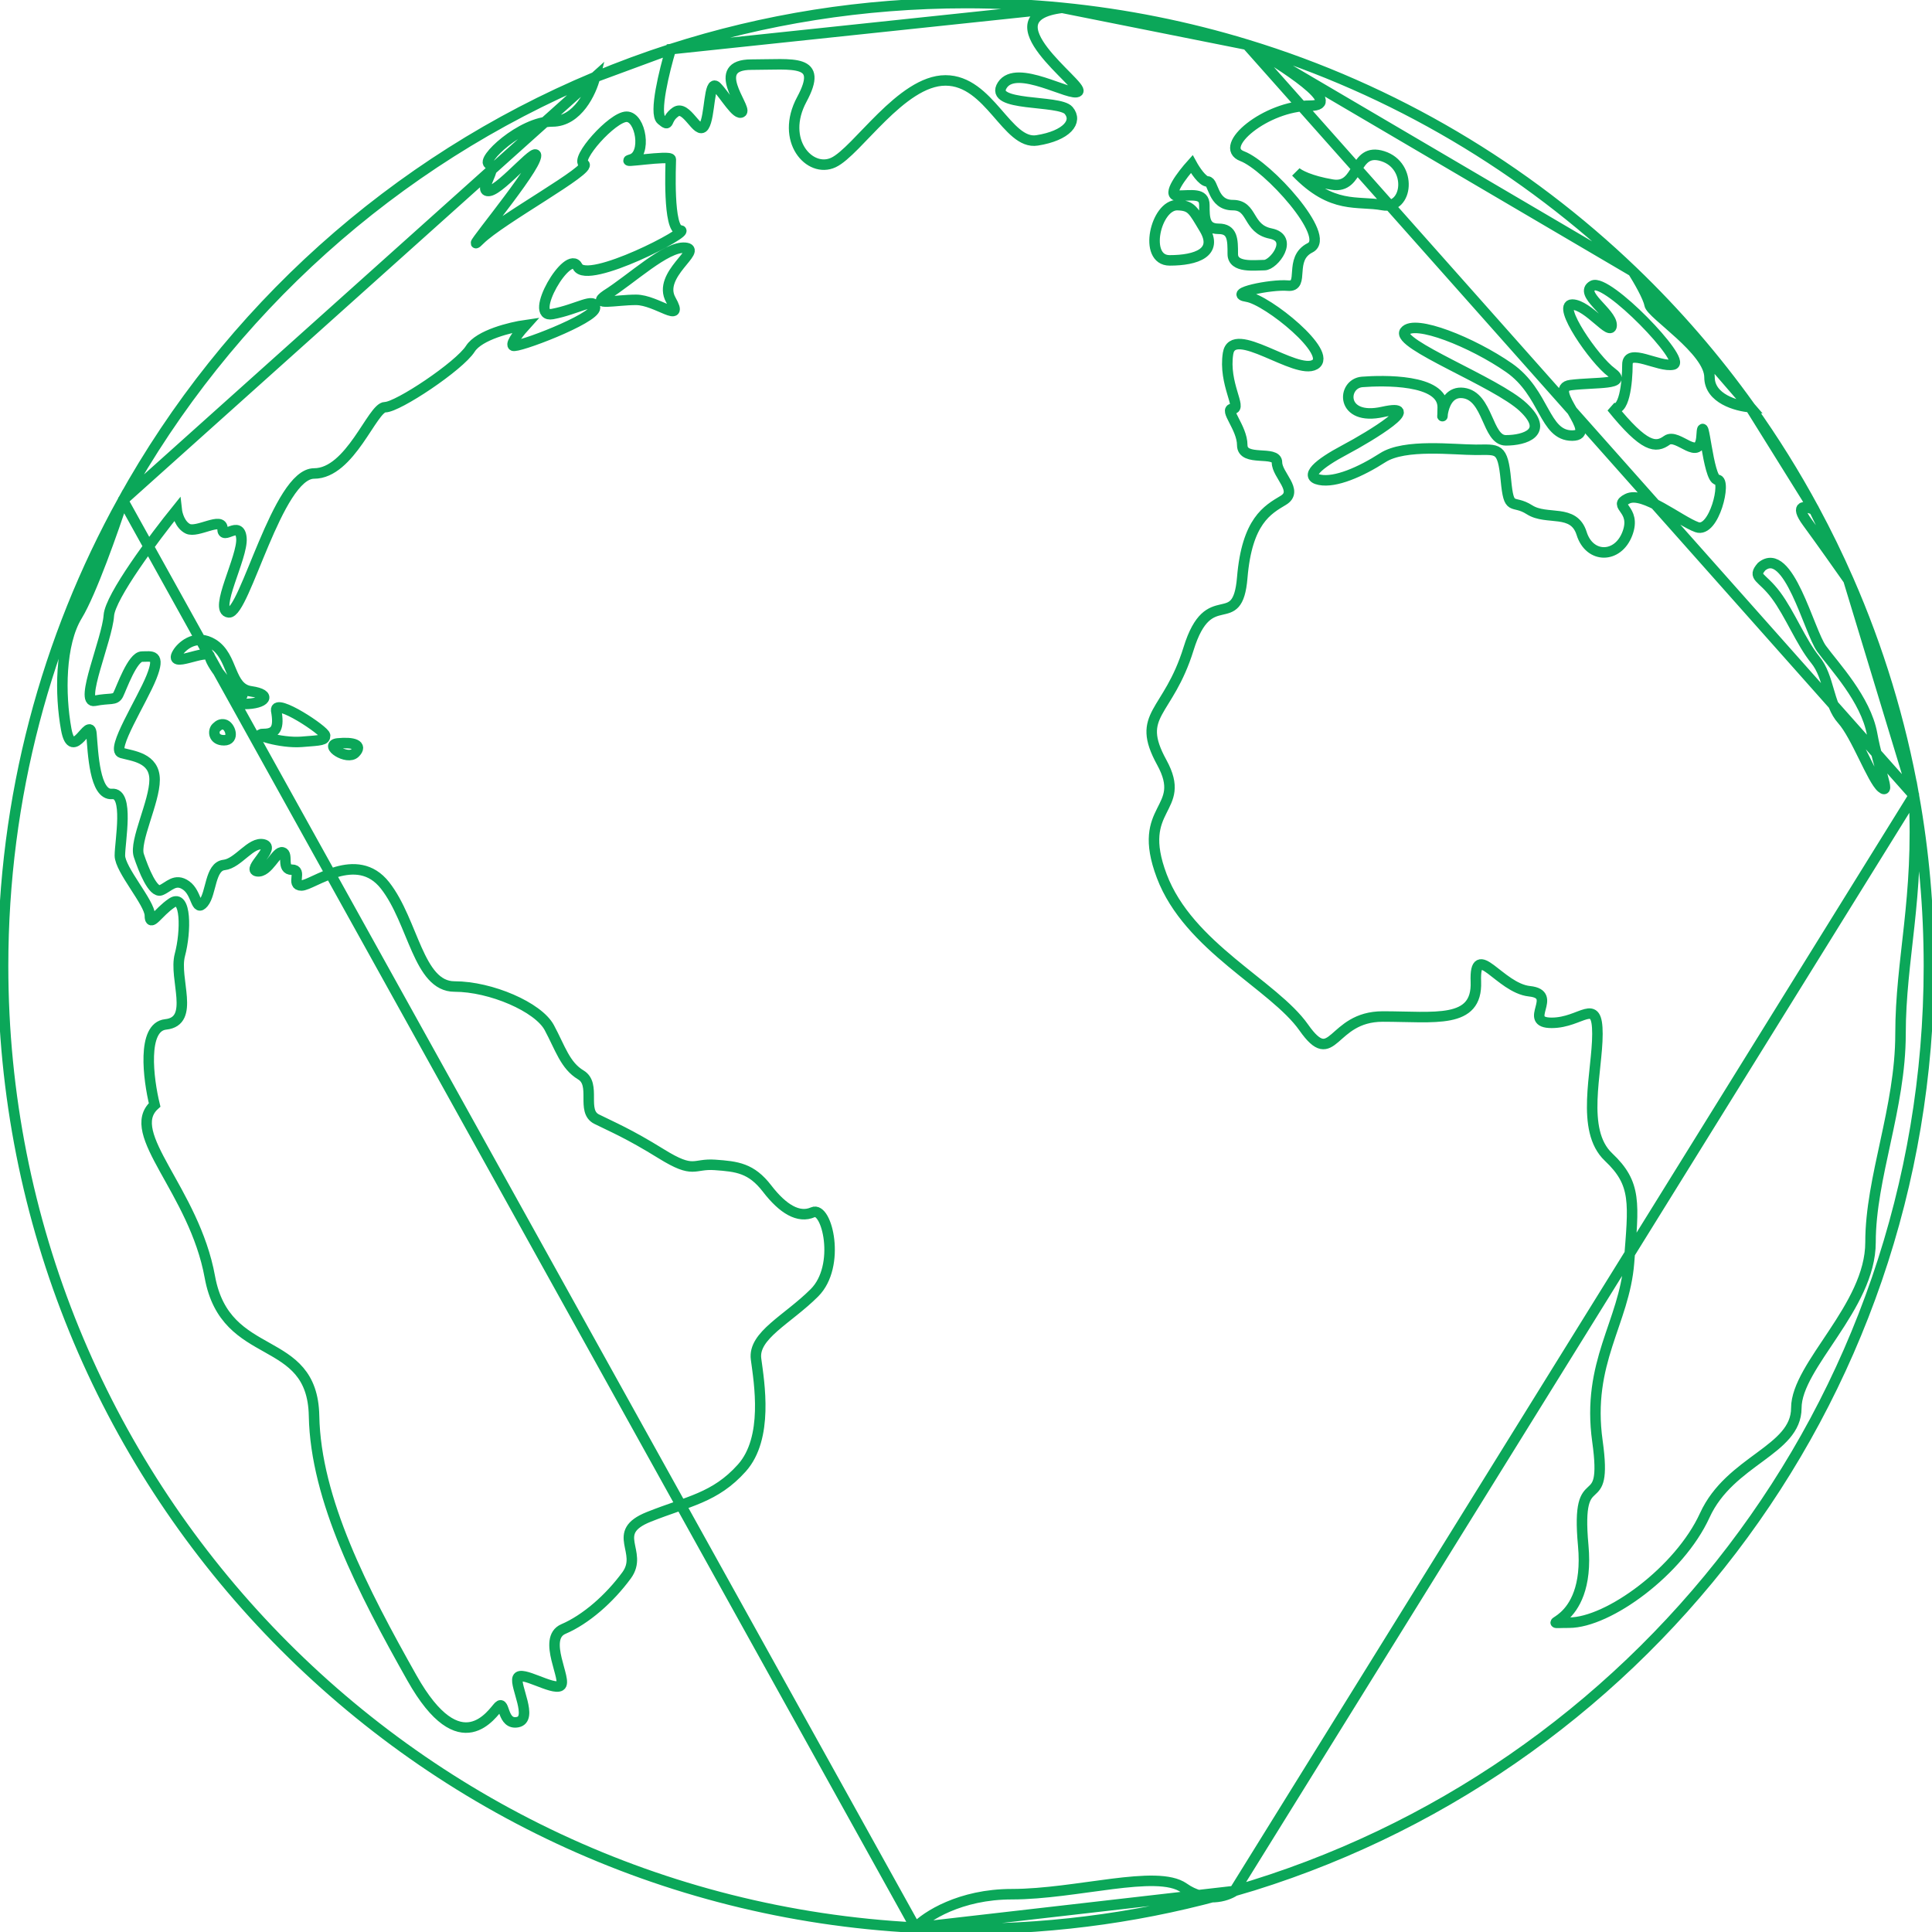 <svg width="368" height="368" viewBox="0 0 368 368" fill="none" xmlns="http://www.w3.org/2000/svg">
<path d="M113.34 14.69C112.638 17.506 110.032 23.136 105.222 23.136C99.208 23.136 91.39 30.653 93.195 31.255C94.998 31.856 90.789 36.667 93.195 36.366C95.6 36.065 103.418 26.444 101.914 30.352C100.411 34.261 87.481 49.596 91.39 45.687C95.299 41.778 113.039 32.157 111.235 31.255C109.431 30.352 116.648 22.234 119.354 22.234C122.06 22.234 123.262 29.45 120.256 30.352C117.249 31.255 127.773 29.45 127.773 30.352C127.773 31.255 127.171 43.883 129.577 43.883C131.982 43.883 111.837 54.407 110.032 50.799C108.229 47.191 100.411 60.721 105.222 59.819C110.032 58.917 113.34 56.512 113.34 58.616C113.34 60.721 98.306 66.434 97.705 65.833C97.224 65.351 99.108 63.026 100.11 61.924C97.304 62.325 91.27 63.788 89.587 66.434C87.481 69.742 75.755 77.559 73.35 77.559C70.944 77.559 66.735 90.188 59.819 90.188C52.903 90.188 46.589 116.949 43.582 116.648C40.575 116.347 46.288 106.124 45.988 102.516C45.687 98.908 42.38 103.117 42.38 100.712C42.38 98.306 37.569 101.614 35.764 100.712C34.321 99.99 33.76 98.006 33.66 97.103C29.45 102.315 20.971 113.641 20.73 117.249C20.43 121.759 15.018 134.087 18.024 133.486C21.031 132.884 21.933 133.486 22.535 132.283C23.136 131.081 25.241 125.067 27.045 125.067C28.849 125.067 30.653 124.465 28.849 128.976C27.045 133.486 21.031 142.807 23.136 143.408C25.241 144.01 29.45 144.31 29.45 148.52C29.45 152.729 25.541 160.246 26.444 162.953C27.346 165.659 29.15 170.169 30.653 169.567C32.156 168.966 33.359 167.162 35.464 168.665C37.569 170.169 37.268 173.777 38.771 171.973C40.275 170.169 39.974 165.057 42.68 164.756C45.386 164.456 47.792 160.246 50.197 160.848C52.603 161.449 46.89 165.659 48.995 165.959C51.099 166.26 52.603 162.051 53.805 162.351C55.008 162.652 53.505 165.659 55.609 165.659C57.714 165.659 55.309 168.665 57.413 168.665C59.518 168.665 67.937 161.75 73.35 168.665C78.762 175.581 79.664 187.909 86.579 187.909C93.495 187.909 102.516 191.818 104.62 195.726C106.725 199.636 107.627 202.943 110.634 204.747C113.641 206.551 110.634 211.663 113.641 213.166C116.648 214.669 119.654 215.872 125.969 219.781C132.283 223.69 131.982 221.585 136.191 221.886C140.402 222.187 143.107 222.487 146.114 226.396C149.121 230.305 152.128 232.109 154.834 230.906C157.54 229.703 160.246 241.13 155.134 246.241C150.023 251.352 143.408 254.359 144.01 258.87C144.611 263.38 146.415 273.903 141.303 279.616C136.191 285.329 131.08 285.931 123.563 288.937C116.046 291.944 122.661 295.553 119.354 300.063C116.046 304.573 111.536 308.482 107.327 310.285C103.117 312.09 108.229 320.208 106.725 321.11C105.222 322.012 99.208 318.104 98.607 319.607C98.005 321.11 101.614 327.425 98.607 328.026C95.6 328.627 96.201 323.817 94.998 325.019C93.796 326.222 87.782 336.144 78.461 319.607C69.14 303.069 60.12 285.63 59.819 269.694C59.518 253.758 42.981 259.771 39.974 243.234C36.967 226.697 23.437 215.872 29.45 210.46C28.248 205.549 26.985 195.606 31.555 195.125C37.268 194.524 33.058 186.405 34.261 181.895C35.464 177.385 35.464 170.169 32.758 171.973C30.052 173.777 28.548 176.784 28.548 174.378C28.548 171.973 22.835 165.659 22.835 162.953C22.835 160.246 24.639 150.925 21.332 151.226C18.024 151.527 17.724 143.408 17.423 139.8C17.122 136.192 13.815 145.513 12.612 138.898C11.409 132.283 11.409 122.661 14.717 117.249C17.363 112.919 21.622 100.812 23.421 95.299L113.34 14.69ZM113.34 14.69C75.06 30.685 43.358 59.283 23.421 95.299L113.34 14.69ZM113.34 14.69C118.054 12.721 122.869 10.942 127.773 9.364L113.34 14.69ZM23.421 95.299C8.869 121.587 0.585 151.826 0.585 184C0.585 282.07 77.553 362.163 174.378 367.167L23.421 95.299ZM127.773 9.364C145.492 3.664 164.386 0.585 184 0.585C190.178 0.585 196.284 0.891 202.305 1.487L127.773 9.364ZM127.773 9.364C126.57 13.354 124.525 21.633 125.969 22.835C127.773 24.339 126.57 22.835 128.675 21.332C130.78 19.829 132.884 25.842 134.087 24.038C135.29 22.234 134.989 15.018 136.492 16.521C137.996 18.024 140.402 22.234 141.303 21.332C142.205 20.43 134.989 12.312 143.107 12.312C151.226 12.312 156.939 11.109 152.729 18.927C148.52 26.744 154.232 33.059 158.743 30.954C163.253 28.849 171.672 15.318 180.091 15.318C188.51 15.318 191.817 27.646 197.53 26.744C203.244 25.842 205.348 23.136 203.544 21.031C201.74 18.927 188.209 20.43 190.915 16.221C193.622 12.011 204.146 18.626 205.348 17.423C206.551 16.221 187.536 3.291 202.305 1.487L127.773 9.364ZM202.305 1.487C214.43 2.689 226.208 5.071 237.521 8.517L202.305 1.487ZM237.521 8.517C244.337 12.388 256.284 20.129 249.548 20.129C241.129 20.129 231.808 27.947 236.619 29.751C241.43 31.555 253.758 45.086 249.548 47.191C245.339 49.295 248.646 54.708 245.339 54.407C242.031 54.106 233.612 55.91 237.521 56.512C241.43 57.113 254.059 67.336 250.451 69.441C246.842 71.546 234.815 61.623 233.913 67.336C233.011 73.049 236.619 77.86 234.815 77.86C233.011 77.86 236.619 81.468 236.619 84.776C236.619 88.083 243.234 85.677 243.234 88.083C243.234 90.488 247.443 93.495 244.437 95.299C241.43 97.103 237.521 99.208 236.619 110.033C235.717 120.857 230.305 110.935 226.396 123.563C222.487 136.192 216.173 135.891 221.284 145.212C226.396 154.533 216.173 153.331 221.284 166.861C226.396 180.392 242.632 187.608 248.345 195.726C254.059 203.845 253.457 193.622 263.38 193.622C273.302 193.622 281.42 195.125 281.12 187.007C280.819 178.888 285.63 188.209 291.343 188.811C297.055 189.412 289.839 194.825 295.552 194.825C301.265 194.825 304.272 189.713 304.272 196.929C304.272 204.146 300.964 215.271 306.377 220.382C311.789 225.494 311.187 229.102 310.285 240.528C309.384 251.954 302.167 259.471 304.272 274.505C306.377 289.539 300.063 278.113 301.566 294.35C303.069 310.586 291.343 309.083 298.86 309.083C306.377 309.083 319.907 299.161 324.718 288.637C329.529 278.113 342.158 276.309 342.158 268.191C342.158 260.072 356.289 248.947 356.289 236.619C356.289 224.291 362.003 211.061 362.003 196.929C362.003 182.797 365.592 171.071 364.549 151.527L237.521 8.517ZM237.521 8.517C265.432 17.019 290.52 31.997 311.035 51.701L237.521 8.517ZM364.549 151.527C366.432 162.067 367.415 172.918 367.415 184C367.415 267.558 311.54 338.066 235.116 360.198L364.549 151.527ZM364.549 151.527C361.988 137.194 357.763 123.439 352.08 110.467L364.549 151.527ZM174.378 367.167C177.564 367.332 180.773 367.415 184 367.415C201.739 367.415 218.89 364.897 235.116 360.198L174.378 367.167ZM174.378 367.167C176.382 365.045 182.857 360.8 192.72 360.8C205.047 360.8 220.382 355.989 225.494 359.597C229.583 362.484 233.612 361.201 235.116 360.198L174.378 367.167ZM345.564 97.103C344.028 96.402 341.616 95.901 344.262 99.509C346.909 103.117 350.577 108.318 352.08 110.467L345.564 97.103ZM345.564 97.103C347.91 101.456 350.085 105.913 352.08 110.467L345.564 97.103ZM345.564 97.103C341.909 90.321 337.839 83.795 333.387 77.559L345.564 97.103ZM333.387 77.559C330.799 77.359 325.62 75.936 325.62 71.846C325.62 66.735 314.495 59.819 314.195 58.015C313.954 56.572 311.988 53.204 311.035 51.701L333.387 77.559ZM333.387 77.559C326.746 68.255 319.258 59.599 311.035 51.701L333.387 77.559ZM33.961 124.165C34.862 122.862 37.448 120.737 40.575 122.661C44.484 125.067 43.582 131.081 47.792 131.681C52.001 132.283 50.498 134.087 46.589 134.087C42.68 134.087 47.19 132.283 45.988 132.283C44.785 132.283 40.275 126.871 39.974 125.067C39.673 123.262 31.555 127.773 33.961 124.165ZM52.603 135.29C53.204 138.597 52.603 139.8 50.197 139.8C47.792 139.8 53.505 141.604 57.413 141.303C61.322 141.003 61.924 141.003 61.924 140.101C61.924 139.199 52.4 132.884 52.603 135.29ZM64.329 141.604C67.336 141.303 69.14 141.905 67.636 143.408C66.133 144.912 61.623 141.905 64.329 141.604ZM42.68 137.996C43.836 138.204 44.785 141.003 42.68 141.003C40.575 141.003 40.575 139.199 41.177 138.597C41.658 138.116 42.058 137.884 42.68 137.996ZM335.543 107.928C340.654 103.719 344.563 120.256 346.968 123.563C349.374 126.871 355.388 133.185 356.59 139.8C357.793 146.415 360.199 151.527 358.394 150.023C356.59 148.52 353.584 140.101 350.878 137.094C348.171 134.087 348.472 128.976 345.766 125.668C343.06 122.36 340.955 116.949 338.249 113.34C335.543 109.732 333.738 110.033 335.543 107.928ZM306.978 77.559C313.293 85.377 315.397 85.377 317.502 83.874C319.606 82.37 323.816 88.384 324.117 82.971C324.417 77.559 325.32 91.39 327.124 91.39C328.928 91.39 326.522 101.614 323.215 100.411C319.907 99.208 312.992 93.495 309.985 94.998C306.978 96.502 311.789 96.803 309.985 101.614C308.181 106.425 302.769 106.425 301.265 101.614C299.762 96.803 294.65 99.208 291.343 97.103C288.035 94.998 287.434 97.705 286.833 91.39C286.231 85.076 285.329 85.677 281.12 85.677C276.91 85.677 267.589 84.475 263.38 87.181C259.17 89.887 254.359 91.992 251.352 91.39C248.345 90.789 251.051 88.384 256.163 85.677C261.275 82.971 271.498 76.657 263.38 78.461C255.261 80.266 255.562 73.049 259.471 72.748C263.38 72.448 274.805 72.147 274.805 77.559C274.805 82.972 273.903 74.252 278.714 74.853C283.525 75.455 283.224 83.874 286.833 83.874C290.441 83.874 295.252 82.37 290.14 77.559C285.028 72.748 265.785 65.532 267.589 63.126C269.393 60.721 280.518 65.231 287.434 70.042C294.35 74.853 294.049 82.971 299.461 82.971C304.874 82.971 294.35 73.951 299.161 73.35C303.971 72.748 310.285 73.35 306.978 70.945C303.671 68.539 296.454 58.015 299.461 58.015C302.468 58.015 306.978 64.329 306.978 61.924C306.978 59.518 300.664 55.91 303.37 54.407C306.076 52.904 321.411 68.839 318.705 69.441C315.998 70.042 309.985 66.133 309.985 69.441C309.985 72.748 309.384 79.063 306.978 77.559ZM246.842 32.758C253.758 39.974 258.569 38.17 263.38 39.072C268.191 39.974 269.092 31.555 263.38 29.751C257.667 27.947 259.122 36.065 253.758 35.163C249.466 34.442 247.359 33.259 246.842 32.758ZM224.291 39.072C220.142 38.94 217.676 49.596 222.788 49.596C227.899 49.596 232.109 48.093 229.403 43.582C227.238 39.974 226.952 39.157 224.291 39.072ZM226.997 31.255C225.193 33.259 222.126 37.268 224.291 37.268C226.997 37.268 229.403 36.667 229.403 39.072C229.403 41.478 229.403 43.582 232.109 43.582C234.815 43.582 234.815 45.687 234.815 48.393C234.815 51.099 239.024 50.498 240.829 50.498C242.632 50.498 246.541 45.386 242.031 44.484C237.521 43.582 238.724 39.072 234.815 39.072C230.906 39.072 231.207 34.562 230.004 34.562C229.042 34.562 227.598 32.357 226.997 31.255ZM115.445 56.211C120.256 53.204 126.87 46.89 130.479 47.191C134.087 47.491 125.067 52.302 127.773 57.113C130.479 61.924 125.067 57.113 121.158 57.113C117.249 57.113 112.438 58.29 115.445 56.211Z" stroke="#0BA759" stroke-width="2"/>
</svg>
